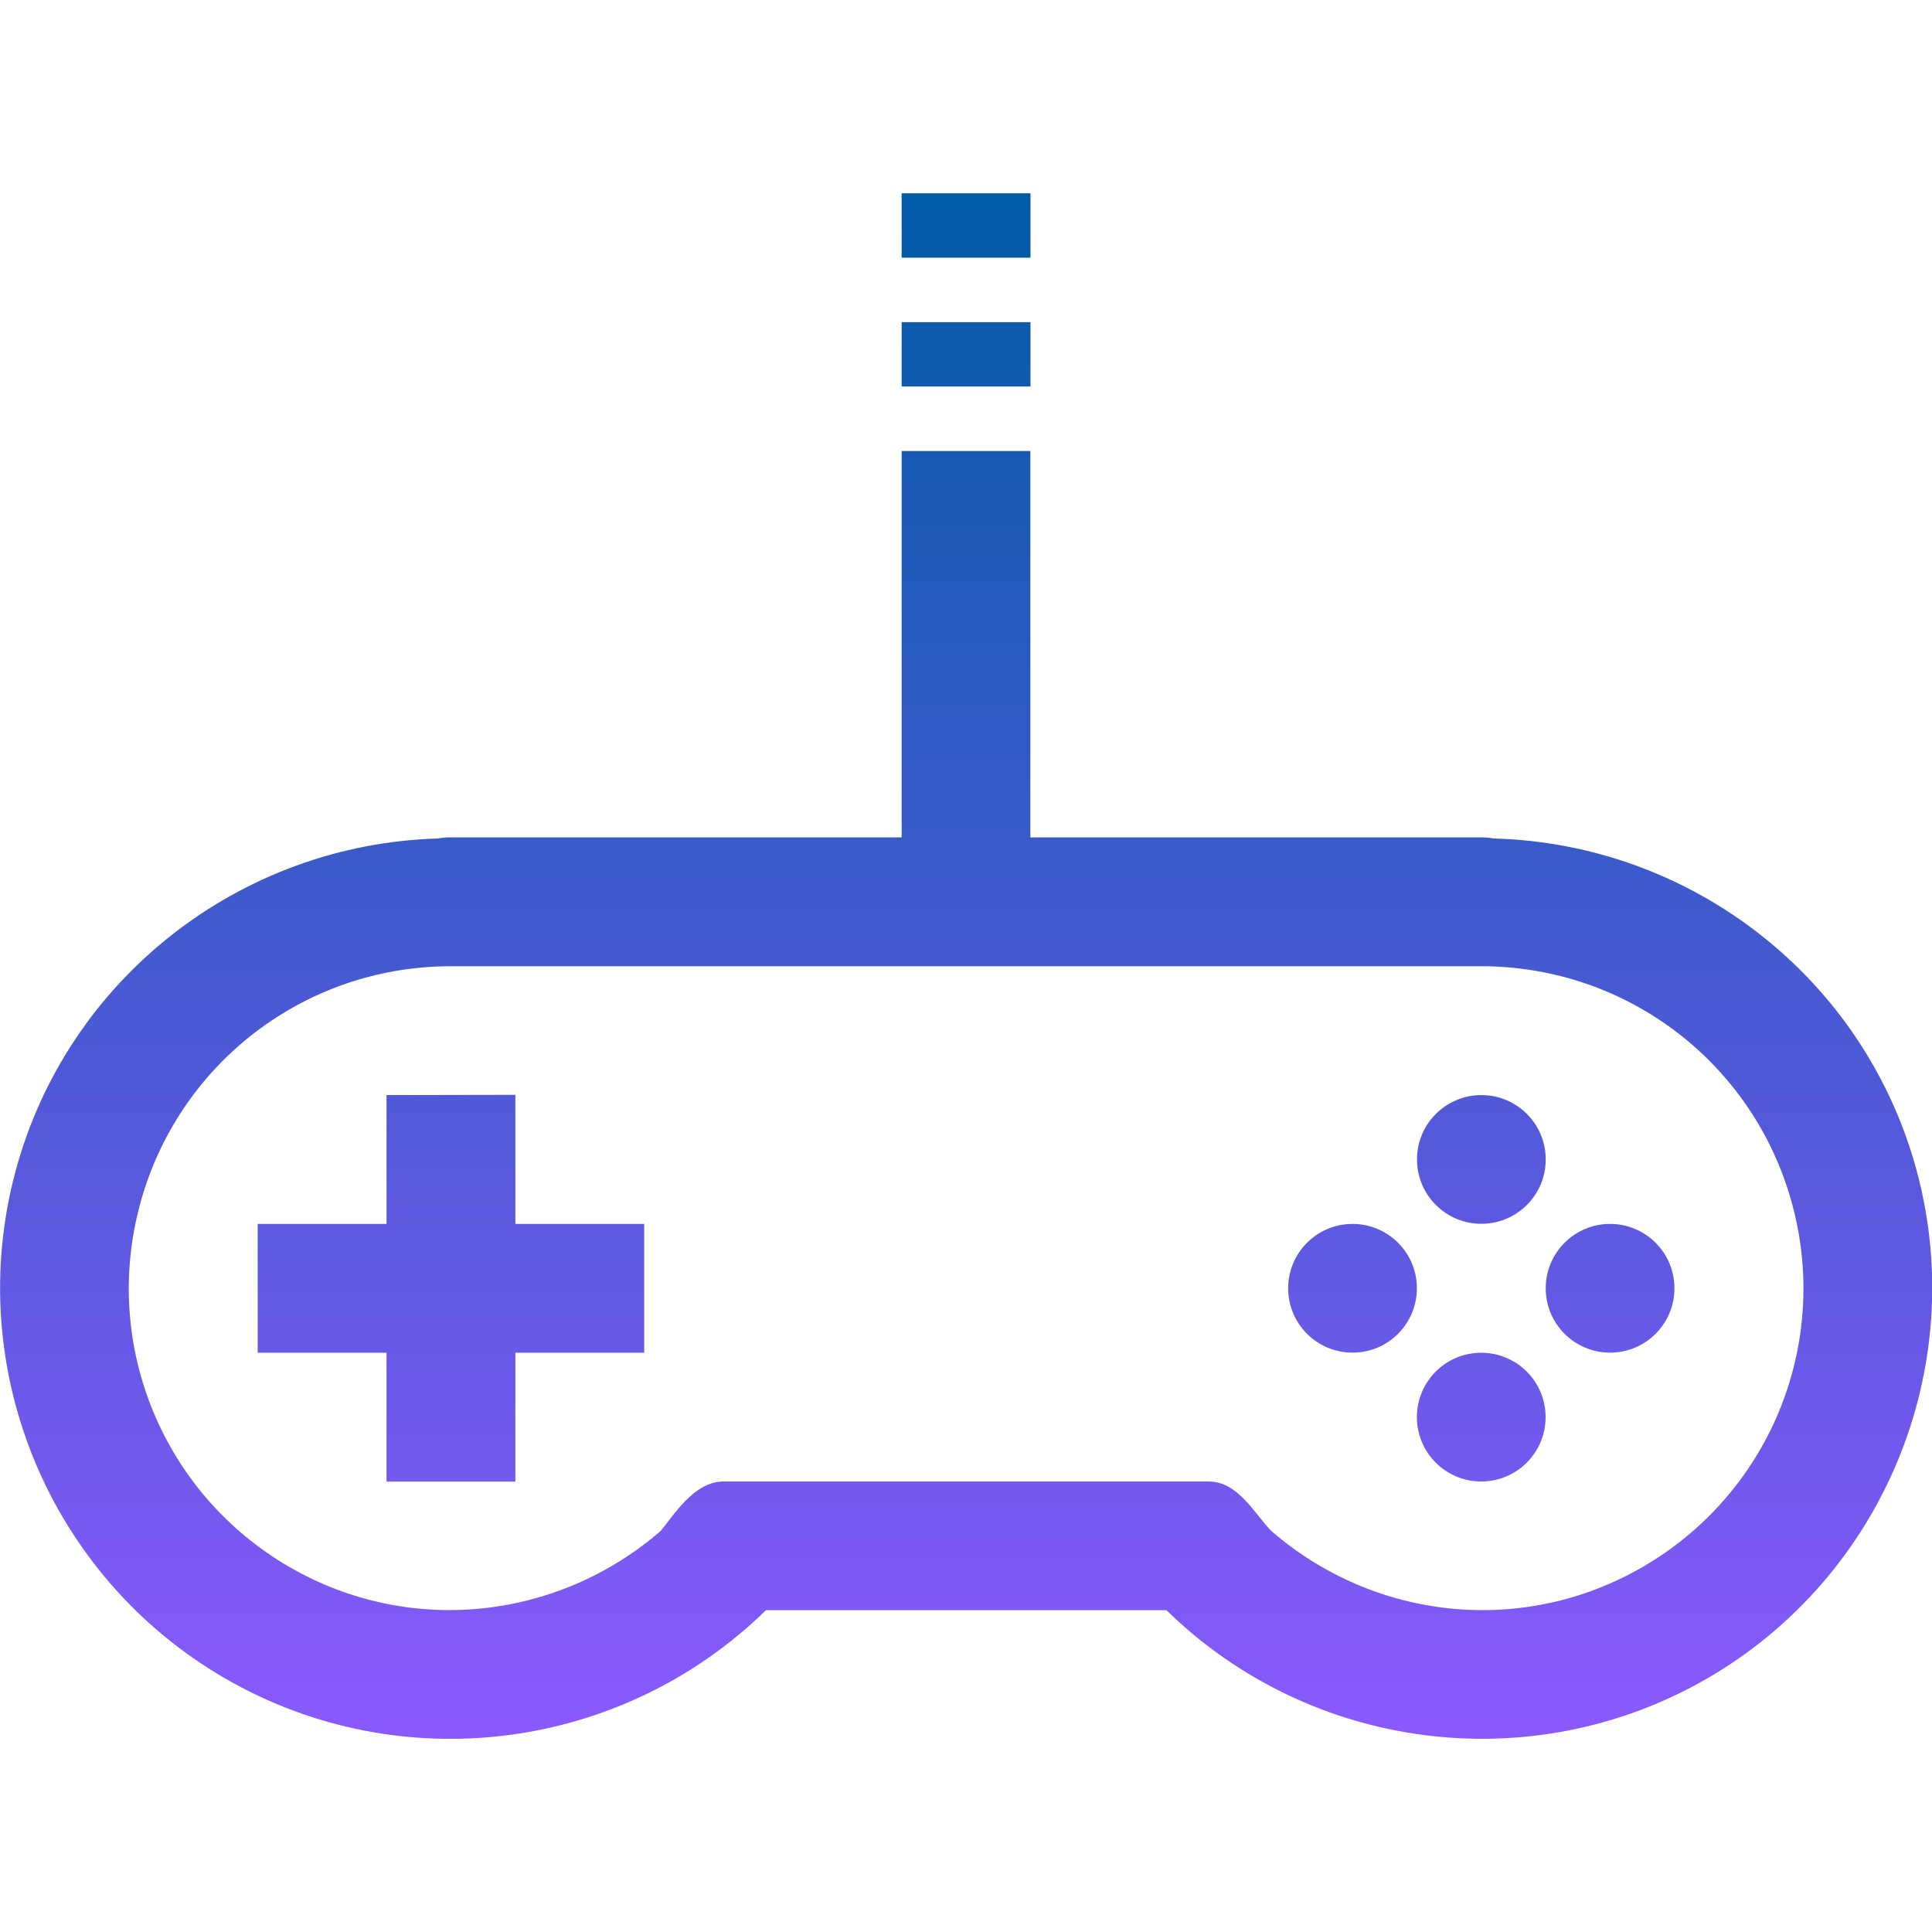 <svg xmlns="http://www.w3.org/2000/svg" width="16" height="16" version="1.1">
 <defs>
   <style id="current-color-scheme" type="text/css">
   .ColorScheme-Text { color: #00cce5; } .ColorScheme-Highlight { color:#5294e2; }
  </style>
  <linearGradient id="arrongin" x1="0%" x2="0%" y1="0%" y2="100%">
   <stop offset="0%" style="stop-color:#dd9b44; stop-opacity:1"/>
   <stop offset="100%" style="stop-color:#ad6c16; stop-opacity:1"/>
  </linearGradient>
  <linearGradient id="aurora" x1="0%" x2="0%" y1="0%" y2="100%">
   <stop offset="0%" style="stop-color:#09D4DF; stop-opacity:1"/>
   <stop offset="100%" style="stop-color:#9269F4; stop-opacity:1"/>
  </linearGradient>
  <linearGradient id="cyberneon" x1="0%" x2="0%" y1="0%" y2="100%">
    <stop offset="0" style="stop-color:#0abdc6; stop-opacity:1"/>
    <stop offset="1" style="stop-color:#ea00d9; stop-opacity:1"/>
  </linearGradient>
  <linearGradient id="fitdance" x1="0%" x2="0%" y1="0%" y2="100%">
   <stop offset="0%" style="stop-color:#1AD6AB; stop-opacity:1"/>
   <stop offset="100%" style="stop-color:#329DB6; stop-opacity:1"/>
  </linearGradient>
  <linearGradient id="oomox" x1="0%" x2="0%" y1="0%" y2="100%">
   <stop offset="0%" style="stop-color:#005aa5; stop-opacity:1"/>
   <stop offset="100%" style="stop-color:#8e59ff; stop-opacity:1"/>
  </linearGradient>
  <linearGradient id="rainblue" x1="0%" x2="0%" y1="0%" y2="100%">
   <stop offset="0%" style="stop-color:#00F260; stop-opacity:1"/>
   <stop offset="100%" style="stop-color:#0575E6; stop-opacity:1"/>
  </linearGradient>
  <linearGradient id="sunrise" x1="0%" x2="0%" y1="0%" y2="100%">
   <stop offset="0%" style="stop-color: #FF8501; stop-opacity:1"/>
   <stop offset="100%" style="stop-color: #FFCB01; stop-opacity:1"/>
  </linearGradient>
  <linearGradient id="telinkrin" x1="0%" x2="0%" y1="0%" y2="100%">
   <stop offset="0%" style="stop-color: #b2ced6; stop-opacity:1"/>
   <stop offset="100%" style="stop-color: #6da5b7; stop-opacity:1"/>
  </linearGradient>
  <linearGradient id="60spsycho" x1="0%" x2="0%" y1="0%" y2="100%">
   <stop offset="0%" style="stop-color: #df5940; stop-opacity:1"/>
   <stop offset="25%" style="stop-color: #d8d15f; stop-opacity:1"/>
   <stop offset="50%" style="stop-color: #e9882a; stop-opacity:1"/>
   <stop offset="100%" style="stop-color: #279362; stop-opacity:1"/>
  </linearGradient>
  <linearGradient id="90ssummer" x1="0%" x2="0%" y1="0%" y2="100%">
   <stop offset="0%" style="stop-color: #f618c7; stop-opacity:1"/>
   <stop offset="20%" style="stop-color: #94ffab; stop-opacity:1"/>
   <stop offset="50%" style="stop-color: #fbfd54; stop-opacity:1"/>
   <stop offset="100%" style="stop-color: #0f83ae; stop-opacity:1"/>
  </linearGradient>
 </defs>
 <path fill="url(#oomox)" class="ColorScheme-Text" d="m 7.467,1.601 v 0.533 h 1.067 v -0.533 z m 0,1.067 v 0.533 h 1.067 v -0.533 z m 0,1.067 v 3.2 h -3.733 c -0.036,-7.8e-4 -0.071,0.002 -0.106,0.009 -1.642,0.047 -3.073,1.164 -3.5,2.758 -0.437,1.63 0.278,3.356 1.74,4.2 1.449,0.837 3.281,0.601 4.475,-0.567 h 3.317 c 1.194,1.168 3.026,1.403 4.475,0.567 1.461,-0.844 2.176,-2.57 1.74,-4.2 -0.428,-1.597 -1.861,-2.714 -3.506,-2.758 -0.033,-0.007 -0.067,-0.009 -0.1,-0.009 H 8.533 v -3.2 z m -3.733,4.267 h 8.533 c 1.21,0 2.264,0.809 2.577,1.977 0.313,1.168 -0.196,2.395 -1.244,3 -0.99,0.572 -2.215,0.44 -3.069,-0.298 -0.139,-0.138 -0.276,-0.416 -0.527,-0.412 H 5.996 c -0.249,-0.003 -0.42,0.286 -0.525,0.41 -0.854,0.739 -2.08,0.872 -3.071,0.3 -1.047,-0.605 -1.555,-1.832 -1.242,-3 0.313,-1.168 1.365,-1.977 2.575,-1.977 z m -0.533,1.067 v 1.067 h -1.067 v 1.067 h 1.067 v 1.067 h 1.067 v -1.067 h 1.067 v -1.067 h -1.067 V 9.067 Z m 9.067,0 c -0.295,0 -0.533,0.239 -0.533,0.533 0,0.295 0.239,0.533 0.533,0.533 0.295,0 0.533,-0.239 0.533,-0.533 0,-0.295 -0.239,-0.533 -0.533,-0.533 z m -1.067,1.067 c -0.295,0 -0.533,0.239 -0.533,0.533 0,0.295 0.239,0.533 0.533,0.533 0.295,0 0.533,-0.239 0.533,-0.533 0,-0.295 -0.239,-0.533 -0.533,-0.533 z m 2.133,0 c -0.295,0 -0.533,0.239 -0.533,0.533 0,0.295 0.239,0.533 0.533,0.533 0.295,0 0.533,-0.239 0.533,-0.533 0,-0.295 -0.239,-0.533 -0.533,-0.533 z m -1.067,1.067 c -0.295,0 -0.533,0.239 -0.533,0.533 0,0.295 0.239,0.533 0.533,0.533 0.295,0 0.533,-0.239 0.533,-0.533 0,-0.295 -0.239,-0.533 -0.533,-0.533 z"/>
</svg>
